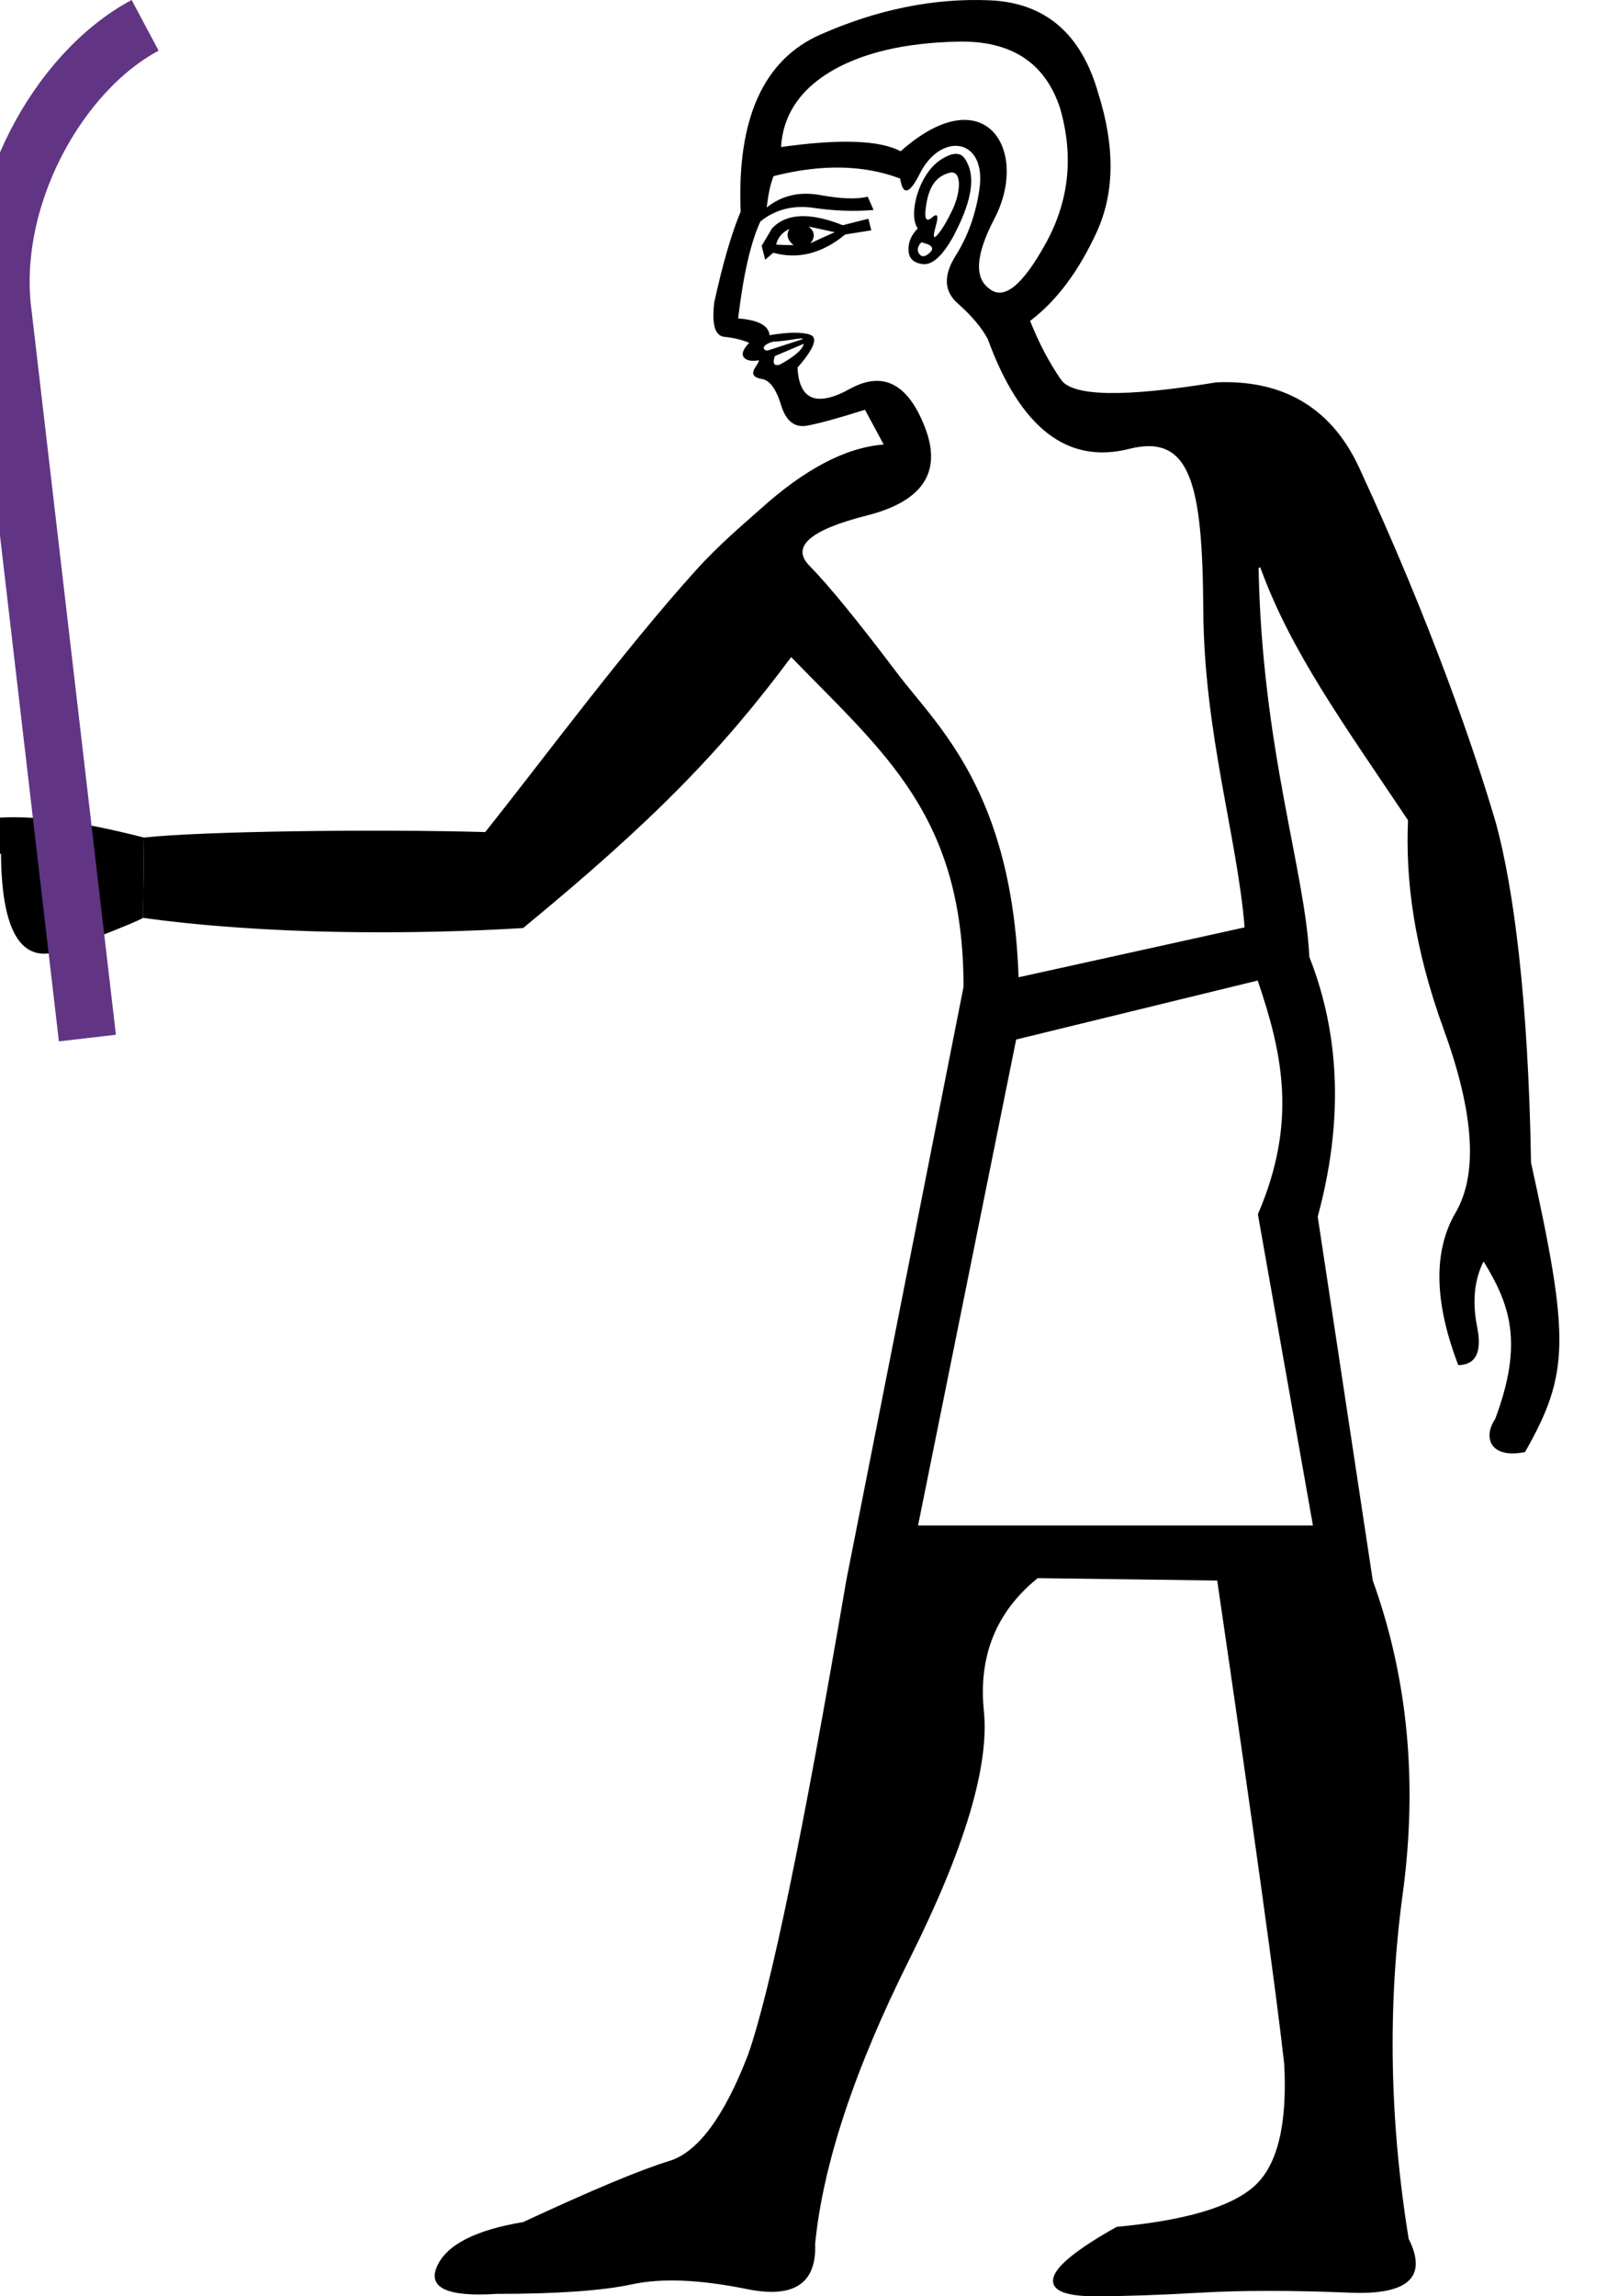 <?xml version="1.0" encoding="UTF-8" standalone="no"?>
<svg
   width="700"
   height="1000"
   version="1.1"
   id="svg1"
   sodipodi:docname="1310D.svg"
   inkscape:version="1.4.2 (f4327f4, 2025-05-13)"
   xmlns:inkscape="http://www.inkscape.org/namespaces/inkscape"
   xmlns:sodipodi="http://sodipodi.sourceforge.net/DTD/sodipodi-0.dtd"
   xmlns="http://www.w3.org/2000/svg"
   xmlns:svg="http://www.w3.org/2000/svg">
  <defs
     id="defs1" />
  <sodipodi:namedview
     id="namedview1"
     pagecolor="#ffffff"
     bordercolor="#666666"
     borderopacity="1.0"
     inkscape:showpageshadow="2"
     inkscape:pageopacity="0.0"
     inkscape:pagecheckerboard="0"
     inkscape:deskcolor="#d1d1d1"
     inkscape:zoom="0.75499997"
     inkscape:cx="49.668876"
     inkscape:cy="293.3775"
     inkscape:window-width="1680"
     inkscape:window-height="998"
     inkscape:window-x="-8"
     inkscape:window-y="-8"
     inkscape:window-maximized="1"
     inkscape:current-layer="svg1"
     showguides="true">
    <sodipodi:guide
       position="72.361,800.938"
       orientation="0,-1"
       id="guide5"
       inkscape:locked="false" />
  </sodipodi:namedview>
  <path
     style="fill:#000000;stroke:none;stroke-width:1"
     d="m 394.395,3.102 c -12.275,2.488 -24.619,6.471 -37.03,11.951 -24.824,10.96 -36.404,36.665 -34.743,77.113 -4.011,9.622 -7.842,22.783 -11.491,39.483 -1.146,9.612 0.303,14.621 4.35,15.028 4.047,0.407 7.675,1.28 10.883,2.617 -6.507,6.553 -0.343,8.692 4.072,7.571 0.97,1.447 -6.793,6.781 1.547,8.21 3.373,0.578 6.125,4.362 8.257,11.349 2.132,6.988 5.934,9.966 11.409,8.935 5.474,-1.031 13.853,-3.335 25.134,-6.915 l 8.144,15.141 c -16.809,1.31 -34.57,10.884 -53.779,28.172 -7.243,6.519 -17.62,15.05 -28.208,26.804 -31.609,35.091 -65.189,80.674 -91.572,113.792 -47.887,-1.346 -123.614,-0.37 -148.655,2.388 l -0.389,34.979 c 54.201,7.51 118.041,7.338 165.546,4.43 56.938,-46.794 86.922,-77.809 116.755,-117.997 40.772,41.995 75.084,69.253 75.084,143.616 l -51.082,258.533 c -18.765,109.807 -33.012,178.61 -42.741,206.409 -10.425,27.104 -21.892,42.568 -34.401,46.39 -12.51,3.822 -33.707,12.684 -63.591,26.583 -20.849,3.475 -33.358,9.903 -37.528,19.285 -4.17,9.382 4.517,13.379 26.061,11.989 26.409,0 46.043,-1.389 58.9,-4.169 12.857,-2.78 29.537,-2.085 50.039,2.085 20.502,4.17 30.405,-2.433 29.71,-19.807 3.475,-34.749 17.2,-76.101 41.177,-124.055 23.977,-47.954 34.749,-83.918 32.317,-107.895 -2.432,-23.977 5.387,-43.263 23.456,-57.857 l 78.185,1.042 c 15.985,109.112 25.715,179.306 29.19,210.58 1.39,26.409 -2.954,44.131 -13.031,53.166 -10.077,9.035 -30.058,14.941 -59.942,17.721 -17.375,9.73 -26.583,17.202 -27.625,22.414 -1.043,5.212 5.04,7.818 18.245,7.818 12.51,0 27.799,-0.522 45.868,-1.564 18.07,-1.042 39.787,-1.042 65.153,0 25.367,1.042 33.881,-6.775 25.541,-23.454 -8.34,-51.429 -9.209,-101.467 -2.607,-150.116 6.602,-48.649 2.26,-94.171 -13.029,-136.565 L 573.992,529.844 c 11.12,-41.004 9.905,-78.707 -3.647,-113.108 -1.772,-37.431 -20.664,-90.992 -22.109,-169.396 l 0.728,-0.276 c 13.277,36.675 36.498,68.489 64.356,110.132 -1.104,25.606 2.376,54.857 15.593,91.213 13.217,36.356 14.933,62.904 5.146,79.645 -9.787,16.74 -9.403,38.884 1.15,66.434 7.676,-0.1 10.419,-5.625 8.231,-16.577 -2.188,-10.952 -1.259,-20.482 2.789,-28.59 11.174,18.303 17.727,34.963 5.05,68.65 -5.567,8.296 -1.883,17.44 13.024,14.365 19.417,-34.187 19.518,-49.272 2.604,-126.042 -1.19,-71.846 -7.715,-119.881 -15.176,-147.441 -9.006,-30.871 -27.992,-86.718 -59.735,-155.288 -12.605,-27.229 -34.649,-38.319 -62.288,-37.041 -39.925,6.547 -62.43,6.163 -67.513,-1.151 -5.083,-7.314 -9.579,-15.852 -13.491,-25.614 11.431,-8.637 21.079,-21.482 28.941,-38.535 7.862,-17.052 8.126,-37.197 0.796,-60.432 C 471.098,14.691 455.29,1.137 431.014,0.128 418.876,-0.377 406.67,0.614 394.395,3.102 Z m -8.31,18.644 c 9.221,-2.161 19.626,-3.368 31.214,-3.62 23.175,-0.504 38.001,9.18 44.477,29.047 5.973,20.712 3.934,40.229 -6.114,58.554 -10.048,18.324 -18.2,25.053 -24.453,20.187 -6.928,-4.695 -6.289,-14.896 1.914,-30.601 15.655,-29.97 -4.135,-61.986 -40.811,-29.436 -9.119,-4.856 -26.484,-5.47 -52.092,-1.839 1.612,-28.083 30.169,-38.613 45.866,-42.291 z m -49.107,54.944 c 20.883,-5.299 39.257,-4.942 55.123,1.07 1.207,7.581 4.069,6.854 8.588,-2.179 9.116,-18.223 29.21,-15.719 25.941,6.859 -1.563,10.793 -5.028,20.456 -10.392,28.988 -5.364,8.531 -5.043,15.442 0.96,20.73 6.003,5.288 10.361,10.456 13.075,15.503 14.128,38.718 34.665,54.659 61.611,47.821 26.945,-6.838 31.912,15.789 32.263,70.247 0.345,53.625 14.817,98.903 17.999,138.136 l -98.463,21.731 c -2.78,-81.313 -35.568,-109.551 -52.842,-132.414 -17.274,-22.863 -30.012,-38.451 -38.216,-46.765 -8.205,-8.315 0.155,-15.634 25.079,-21.96 24.251,-6.154 32.674,-18.869 25.273,-38.143 -7.401,-19.274 -18.334,-24.922 -32.802,-16.949 -14.468,7.974 -22.063,4.881 -22.787,-9.276 7.219,-8.285 9.055,-13.053 5.511,-14.304 -3.544,-1.252 -9.443,-1.188 -17.698,0.19 -0.352,-4.213 -4.912,-6.641 -13.679,-7.284 2.292,-19.224 5.529,-33.311 9.711,-42.259 6.555,-5.249 14.301,-7.214 23.24,-5.898 8.938,1.317 17.62,1.624 26.045,0.92 l -2.549,-5.807 c -4.715,1.197 -11.585,0.968 -20.609,-0.685 -9.024,-1.654 -16.813,0.145 -23.368,5.393 0.653,-5.902 1.649,-10.458 2.986,-13.666 z M 409.896,69.48 c -9.836,6.308 -14.395,24.141 -10.133,29.997 -2.855,2.876 -4.193,6.084 -4.012,9.623 0.181,3.539 2.295,5.511 6.342,5.918 4.047,0.407 8.417,-3.568 13.107,-11.929 4.735,-9.161 12.12,-24.667 4.68,-34.529 -2.151,-2.492 -5.649,-1.861 -9.983,0.919 z m 3.541,5.803 c 5.73,-1.647 5.128,8.395 1.466,16.051 -2.342,4.897 -4.478,8.485 -6.409,10.768 -1.93,2.282 -2.23,1.103 -0.898,-3.537 1.332,-4.64 0.821,-5.944 -1.532,-3.913 -2.353,2.031 -3.325,1.023 -2.918,-3.024 1.114,-11.078 5.096,-14.852 10.29,-16.345 z m -68.432,19.337 c -3.474,0.747 -6.376,2.356 -8.706,4.829 l -4.525,7.602 1.539,6.063 3.53,-3.048 c 10.798,2.996 21.24,0.346 31.324,-7.949 l 11.372,-1.808 -1.282,-5.053 -11.115,2.821 c -8.967,-3.55 -16.346,-4.701 -22.136,-3.456 z m -1.119,5.056 c -1.508,2.534 -0.91,4.89 1.795,7.072 -2.865,0.01 -5.395,-0.065 -7.586,-0.225 0.663,-3.036 2.595,-5.318 5.792,-6.846 z m 8.338,-1.041 11.386,2.487 c -3.871,1.699 -7.405,3.313 -10.602,4.841 2.182,-2.705 1.92,-5.147 -0.784,-7.328 z m 49.077,6.905 c 4.555,0.995 5.822,2.465 3.807,4.411 -2.016,1.946 -3.573,2.16 -4.674,0.647 -1.101,-1.513 -0.812,-3.198 0.867,-5.058 z m -64.321,43.21 c 2.865,-0.01 6.047,-0.572 9.501,-1.09 3.049,-0.457 3.273,-0.261 3.137,0.034 l -14.899,4.856 c -2.235,0.567 -3.91,-2.234 2.262,-3.8 z m 13.151,0.964 c -0.696,3.182 -5.957,6.65 -10.586,9.14 -3.091,0.686 -2.799,-1.364 -2.036,-3.785 z m 197.717,277.295 c 10.708,31.48 17.458,61.483 0.083,101.792 l 23.976,135.522 h -172.008 l 42.741,-211.623 z"
     id="path1"
     sodipodi:nodetypes="ssccsccsssccssccccccccscscsscsscccscsssscscccccccscscccccscscccsssscscsccsccsssscssccssssscscccsccsccscsssssssssssssccccccccscccccccccssccscccccccccccccc" />
  <path
     d="m 62.71,364.74 c -26.374,-6.585 -53.755,-12.291 -80.781,-6.336 0.496,7.544 6.336,12.995 18.51,13.42 0.223,32.187 8.036,46.401 22.844,43.012 5.92,-1.355 36.458,-13.343 39.039,-15.117"
     style="fill:#000000;stroke:none;stroke-width:1"
     id="path1-9" />
  <path
     style="fill:none;stroke:#613583;stroke-width:25;stroke-linecap:butt;stroke-linejoin:miter;stroke-dasharray:none;stroke-opacity:1"
     d="M 38.071,452.065 1.428,137.453 C -5.621,87.079 25.152,31.276 63.221,11.037"
     id="path1-94"
     sodipodi:nodetypes="ccc" />
</svg>
